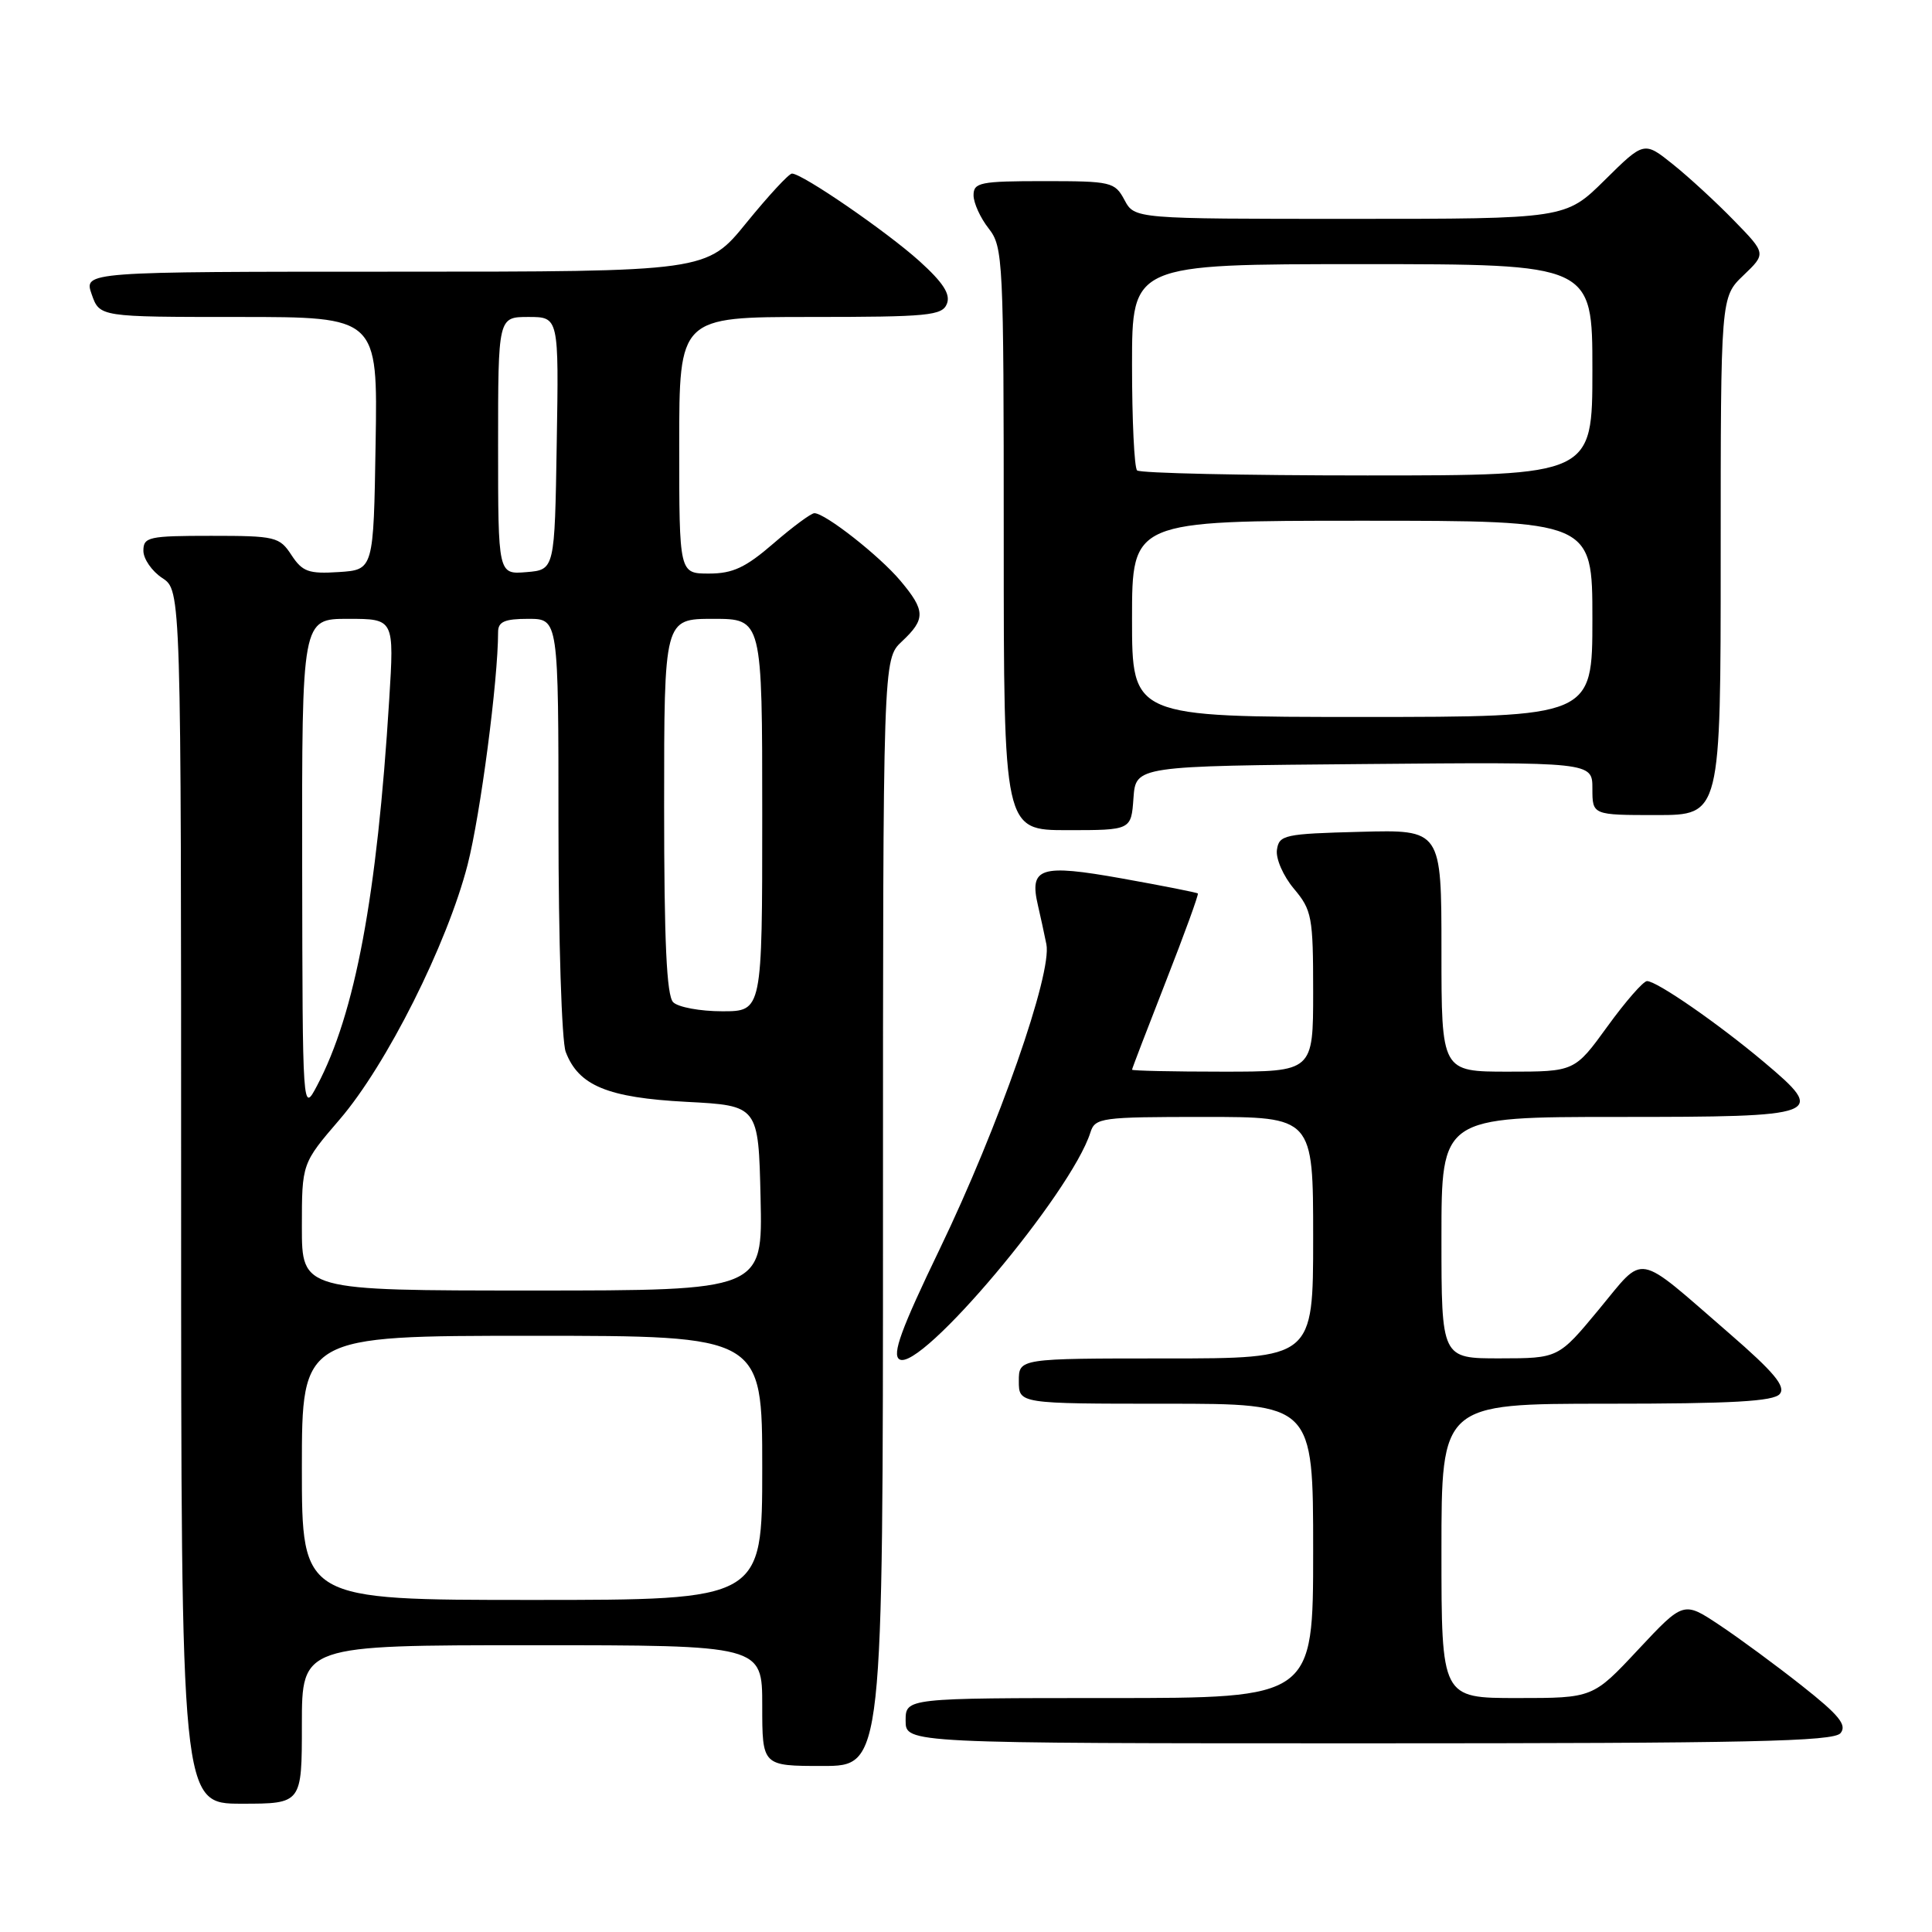 <?xml version="1.0" encoding="UTF-8" standalone="no"?>
<!DOCTYPE svg PUBLIC "-//W3C//DTD SVG 1.1//EN" "http://www.w3.org/Graphics/SVG/1.1/DTD/svg11.dtd" >
<svg xmlns="http://www.w3.org/2000/svg" xmlns:xlink="http://www.w3.org/1999/xlink" version="1.1" viewBox="0 0 256 256">
 <g >
 <path fill="currentColor"
d=" M 40.00 228.50 C 40.00 218.00 40.00 218.00 70.50 218.00 C 101.00 218.00 101.00 218.00 101.00 226.00 C 101.00 234.00 101.00 234.00 109.00 234.00 C 117.00 234.00 117.00 234.00 117.00 160.67 C 117.00 87.35 117.00 87.35 119.50 85.00 C 122.67 82.03 122.64 80.91 119.29 76.93 C 116.52 73.64 109.34 68.00 107.91 68.00 C 107.48 68.00 105.04 69.80 102.50 72.00 C 98.79 75.21 97.10 76.00 93.94 76.00 C 90.00 76.00 90.00 76.00 90.00 59.00 C 90.00 42.00 90.00 42.00 107.39 42.00 C 123.03 42.00 124.85 41.82 125.47 40.25 C 125.97 38.98 124.97 37.44 121.83 34.60 C 117.44 30.65 106.31 23.00 104.94 23.00 C 104.53 23.00 101.83 25.93 98.92 29.50 C 93.65 36.00 93.65 36.00 52.38 36.00 C 11.10 36.00 11.10 36.00 12.15 39.00 C 13.20 42.00 13.20 42.00 31.62 42.00 C 50.05 42.00 50.05 42.00 49.77 58.75 C 49.50 75.50 49.50 75.50 44.90 75.80 C 40.90 76.06 40.07 75.76 38.62 73.55 C 37.04 71.13 36.49 71.00 27.98 71.00 C 19.70 71.00 19.00 71.15 19.00 72.98 C 19.00 74.06 20.13 75.69 21.50 76.59 C 24.00 78.23 24.00 78.23 24.00 158.62 C 24.00 239.00 24.00 239.00 32.00 239.00 C 40.00 239.00 40.00 239.00 40.00 228.50 Z  M 243.88 229.65 C 244.76 228.58 243.69 227.26 238.80 223.40 C 235.39 220.70 230.46 217.07 227.84 215.33 C 223.08 212.16 223.08 212.16 217.07 218.58 C 211.07 225.00 211.07 225.00 201.03 225.00 C 191.00 225.00 191.00 225.00 191.00 205.50 C 191.00 186.00 191.00 186.00 212.88 186.00 C 229.55 186.00 235.01 185.69 235.83 184.71 C 236.65 183.72 235.08 181.83 229.14 176.68 C 216.52 165.75 218.07 166.03 211.86 173.51 C 206.50 179.98 206.50 179.98 198.75 179.99 C 191.00 180.00 191.00 180.00 191.00 164.00 C 191.00 148.00 191.00 148.00 214.39 148.00 C 241.57 148.00 242.13 147.79 233.70 140.70 C 227.67 135.63 219.54 130.00 218.24 130.00 C 217.75 130.00 215.39 132.70 213.00 136.00 C 208.65 142.00 208.65 142.00 199.83 142.00 C 191.00 142.00 191.00 142.00 191.00 125.97 C 191.00 109.93 191.00 109.93 180.25 110.22 C 170.18 110.48 169.48 110.63 169.20 112.61 C 169.03 113.78 170.04 116.08 171.45 117.76 C 173.83 120.59 174.00 121.48 174.00 131.39 C 174.00 142.00 174.00 142.00 162.00 142.00 C 155.40 142.00 150.00 141.88 150.00 141.74 C 150.00 141.60 152.02 136.34 154.48 130.05 C 156.94 123.77 158.85 118.52 158.72 118.39 C 158.59 118.26 154.07 117.37 148.66 116.40 C 137.81 114.46 136.35 114.94 137.54 120.00 C 137.86 121.38 138.36 123.67 138.65 125.11 C 139.44 128.96 132.30 149.36 124.52 165.50 C 119.40 176.12 118.17 179.49 119.18 180.12 C 121.96 181.84 141.92 158.12 144.48 150.07 C 145.10 148.10 145.86 148.00 159.57 148.00 C 174.00 148.00 174.00 148.00 174.00 164.00 C 174.00 180.00 174.00 180.00 154.50 180.00 C 135.00 180.00 135.00 180.00 135.00 183.00 C 135.00 186.00 135.00 186.00 154.50 186.00 C 174.00 186.00 174.00 186.00 174.00 205.50 C 174.00 225.00 174.00 225.00 147.00 225.00 C 120.00 225.00 120.00 225.00 120.00 228.00 C 120.00 231.00 120.00 231.00 181.38 231.00 C 231.74 231.00 242.96 230.76 243.88 229.65 Z  M 150.19 105.75 C 150.50 101.50 150.50 101.50 180.75 101.24 C 211.00 100.97 211.00 100.97 211.00 104.49 C 211.00 108.00 211.00 108.00 219.50 108.00 C 228.00 108.00 228.00 108.00 228.00 73.69 C 228.00 39.37 228.00 39.37 231.01 36.49 C 234.03 33.60 234.03 33.60 229.76 29.22 C 227.42 26.81 223.78 23.46 221.68 21.78 C 217.85 18.71 217.85 18.71 212.64 23.86 C 207.44 29.00 207.44 29.00 178.89 29.00 C 150.34 29.00 150.34 29.00 149.00 26.50 C 147.72 24.11 147.26 24.00 138.33 24.00 C 129.89 24.00 129.00 24.18 129.00 25.87 C 129.00 26.89 129.90 28.87 131.00 30.27 C 132.92 32.72 133.00 34.33 133.00 71.41 C 133.00 110.00 133.00 110.00 141.44 110.00 C 149.89 110.00 149.89 110.00 150.19 105.75 Z  M 40.00 194.50 C 40.00 177.00 40.00 177.00 70.50 177.00 C 101.00 177.00 101.00 177.00 101.00 194.50 C 101.00 212.00 101.00 212.00 70.50 212.00 C 40.00 212.00 40.00 212.00 40.00 194.50 Z  M 40.00 162.58 C 40.00 154.16 40.00 154.16 45.01 148.33 C 51.22 141.11 59.25 125.11 61.96 114.58 C 63.66 107.94 66.00 90.14 66.00 83.75 C 66.00 82.38 66.86 82.00 70.00 82.00 C 74.00 82.00 74.00 82.00 74.00 109.43 C 74.00 124.52 74.43 138.00 74.96 139.38 C 76.66 143.86 80.51 145.45 90.96 146.00 C 100.50 146.50 100.50 146.50 100.78 158.75 C 101.06 171.00 101.06 171.00 70.53 171.00 C 40.00 171.00 40.00 171.00 40.00 162.58 Z  M 40.04 114.75 C 40.00 82.00 40.00 82.00 46.12 82.00 C 52.24 82.00 52.24 82.00 51.57 92.75 C 49.96 118.77 47.06 134.30 42.02 143.84 C 40.09 147.50 40.09 147.50 40.04 114.75 Z  M 89.20 132.80 C 88.33 131.93 88.00 124.76 88.00 106.80 C 88.00 82.00 88.00 82.00 94.50 82.00 C 101.00 82.00 101.00 82.00 101.00 108.00 C 101.00 134.00 101.00 134.00 95.70 134.00 C 92.78 134.00 89.86 133.46 89.20 132.80 Z  M 66.00 59.06 C 66.00 42.00 66.00 42.00 70.02 42.00 C 74.05 42.00 74.05 42.00 73.77 58.75 C 73.50 75.50 73.50 75.50 69.75 75.81 C 66.00 76.12 66.00 76.12 66.00 59.06 Z  M 150.00 82.00 C 150.00 69.00 150.00 69.00 180.50 69.00 C 211.00 69.00 211.00 69.00 211.00 82.00 C 211.00 95.00 211.00 95.00 180.50 95.00 C 150.00 95.00 150.00 95.00 150.00 82.00 Z  M 150.67 62.33 C 150.30 61.97 150.00 55.67 150.00 48.33 C 150.00 35.00 150.00 35.00 180.50 35.00 C 211.00 35.00 211.00 35.00 211.00 49.00 C 211.00 63.00 211.00 63.00 181.17 63.00 C 164.76 63.00 151.03 62.70 150.67 62.33 Z "/>
</g>
</svg>